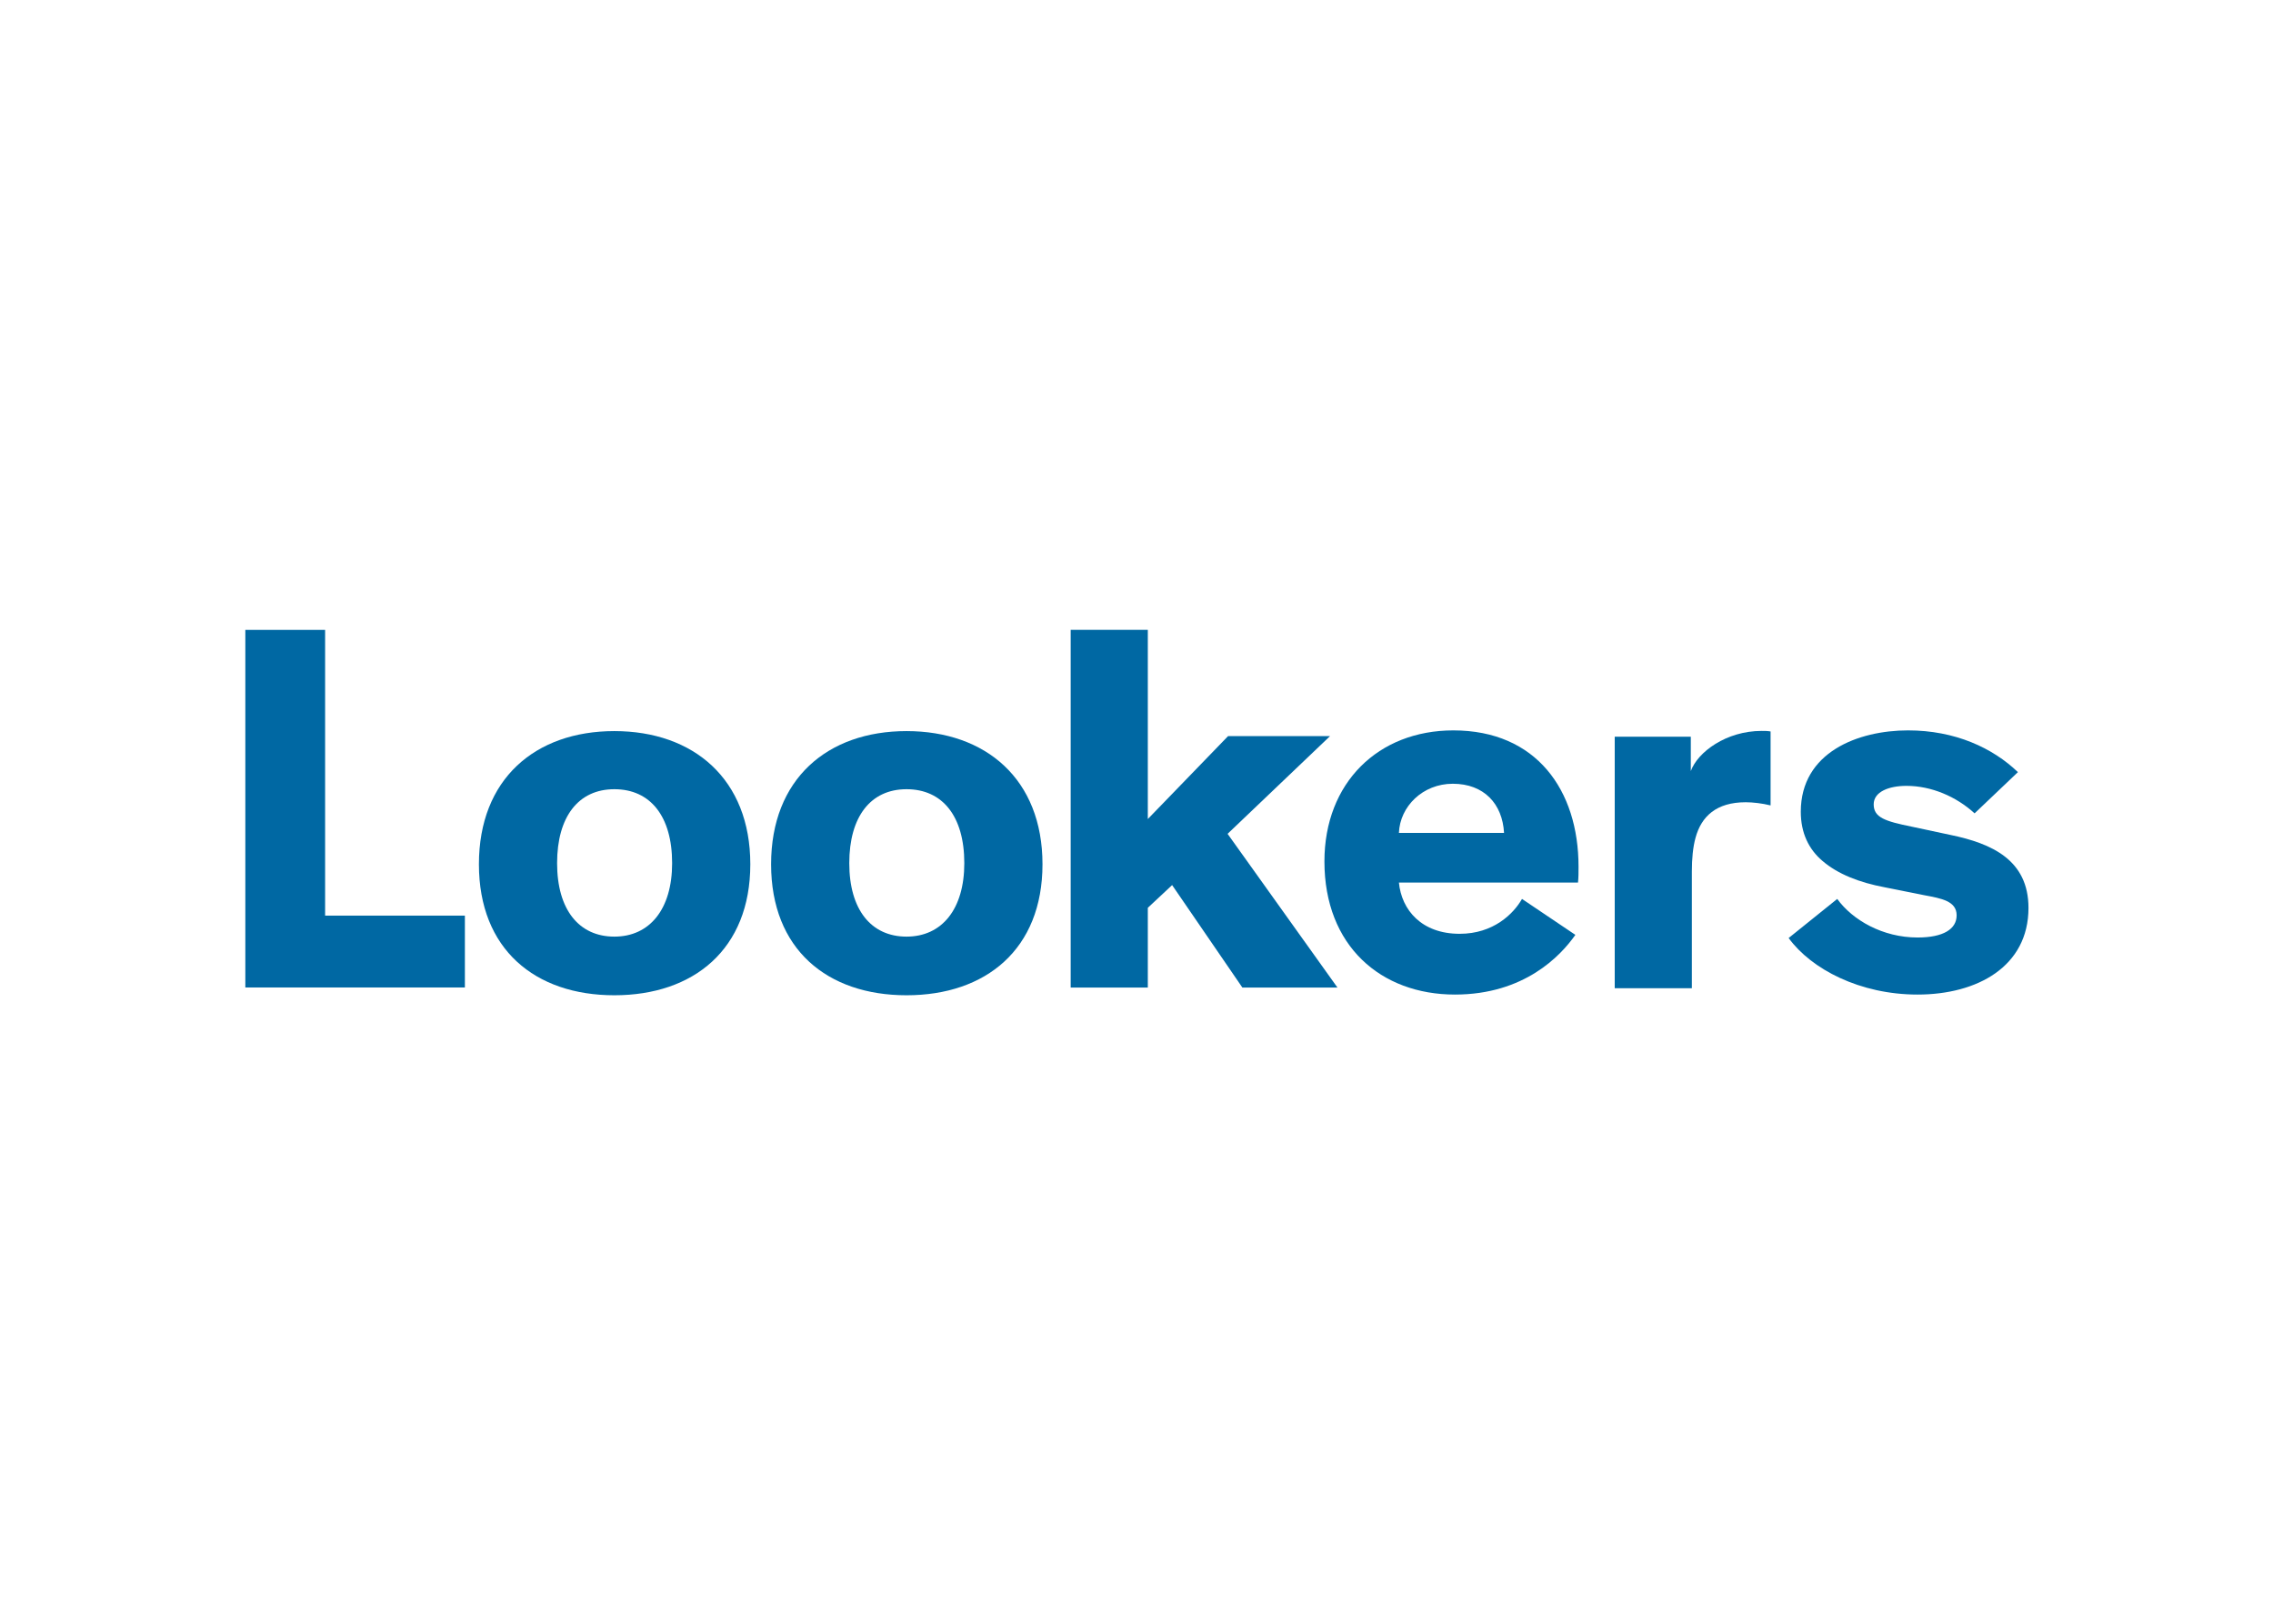 <svg clip-rule="evenodd" fill-rule="evenodd" stroke-linejoin="round" stroke-miterlimit="2" viewBox="0 0 560 400" xmlns="http://www.w3.org/2000/svg"><g fill="#0068a3" fill-rule="nonzero" transform="matrix(1.291 0 0 1.291 -239.989 -684.652)"><path d="m247.937 650.52v54.523h26.674v13.71h-41.898v-68.233z"/><path d="m303.135 669.832c15.122 0 25.946 9.175 25.946 25.406 0 16.232-10.824 25.002-25.946 25.002-15.123 0-25.846-8.77-25.846-25.002 0-16.231 10.723-25.406 25.846-25.406m0 39.218c6.754 0 11.025-5.242 11.025-14.014 0-8.973-4.169-14.114-11.025-14.114s-10.926 5.242-10.926 14.114 4.171 14.014 10.926 14.014"/><path d="m358.894 669.832c15.122 0 25.946 9.175 25.946 25.406 0 16.232-10.824 25.002-25.946 25.002-15.123 0-25.846-8.77-25.846-25.002 0-16.231 10.723-25.406 25.846-25.406m0 39.218c6.754 0 11.025-5.242 11.025-14.014 0-8.973-4.169-14.114-11.025-14.114s-10.926 5.242-10.926 14.114 4.171 14.014 10.926 14.014"/><path d="m404.94 650.513v36.099l15.324-15.828h19.457l-19.558 18.652 20.97 29.337h-18.146l-13.41-19.558-4.637 4.336v15.222h-14.72v-68.26z"/><path d="m486.532 708.714c-2.823 4.032-9.78 11.392-22.987 11.392-14.115 0-24.901-9.276-24.901-25.405 0-15.022 10.282-25.003 24.598-25.003 15.83 0 23.895 11.392 23.895 26.011 0 1.008 0 2.117-.101 3.024h-34.178c.506 5.242 4.336 9.779 11.595 9.779 6.452 0 10.283-3.83 11.896-6.654zm-33.674-19.458h20.063c-.303-5.545-3.831-9.376-9.779-9.376-5.746 0-10.082 4.335-10.284 9.376"/><path d="m508.562 670.908v6.552c1.312-3.63 6.755-7.662 13.511-7.662.604 0 1.108 0 1.713.102v14.113c-1.613-.403-3.428-.604-4.738-.604-5.646 0-8.47 2.721-9.578 6.755-.504 1.814-.706 4.032-.706 6.452v22.28h-14.719v-47.988z"/><path d="m562.719 685.526c-3.528-3.226-8.267-5.244-13.005-5.244-3.327 0-6.251 1.111-6.251 3.53 0 2.521 2.217 3.226 7.157 4.234l7.563 1.614c7.763 1.613 14.819 4.737 14.819 13.912 0 11.19-9.779 16.534-21.171 16.534-10.989 0-20.265-4.84-24.6-10.788l9.275-7.46c2.924 4.034 8.67 7.36 15.325 7.36 4.94 0 7.46-1.613 7.46-4.234 0-2.723-2.924-3.227-6.151-3.831l-7.56-1.513c-4.84-.907-8.973-2.52-11.896-5.04-2.622-2.219-4.134-5.343-4.134-9.376 0-11.394 10.989-15.526 20.466-15.526 8.972 0 16.131 3.327 20.97 7.964z"/></g></svg>